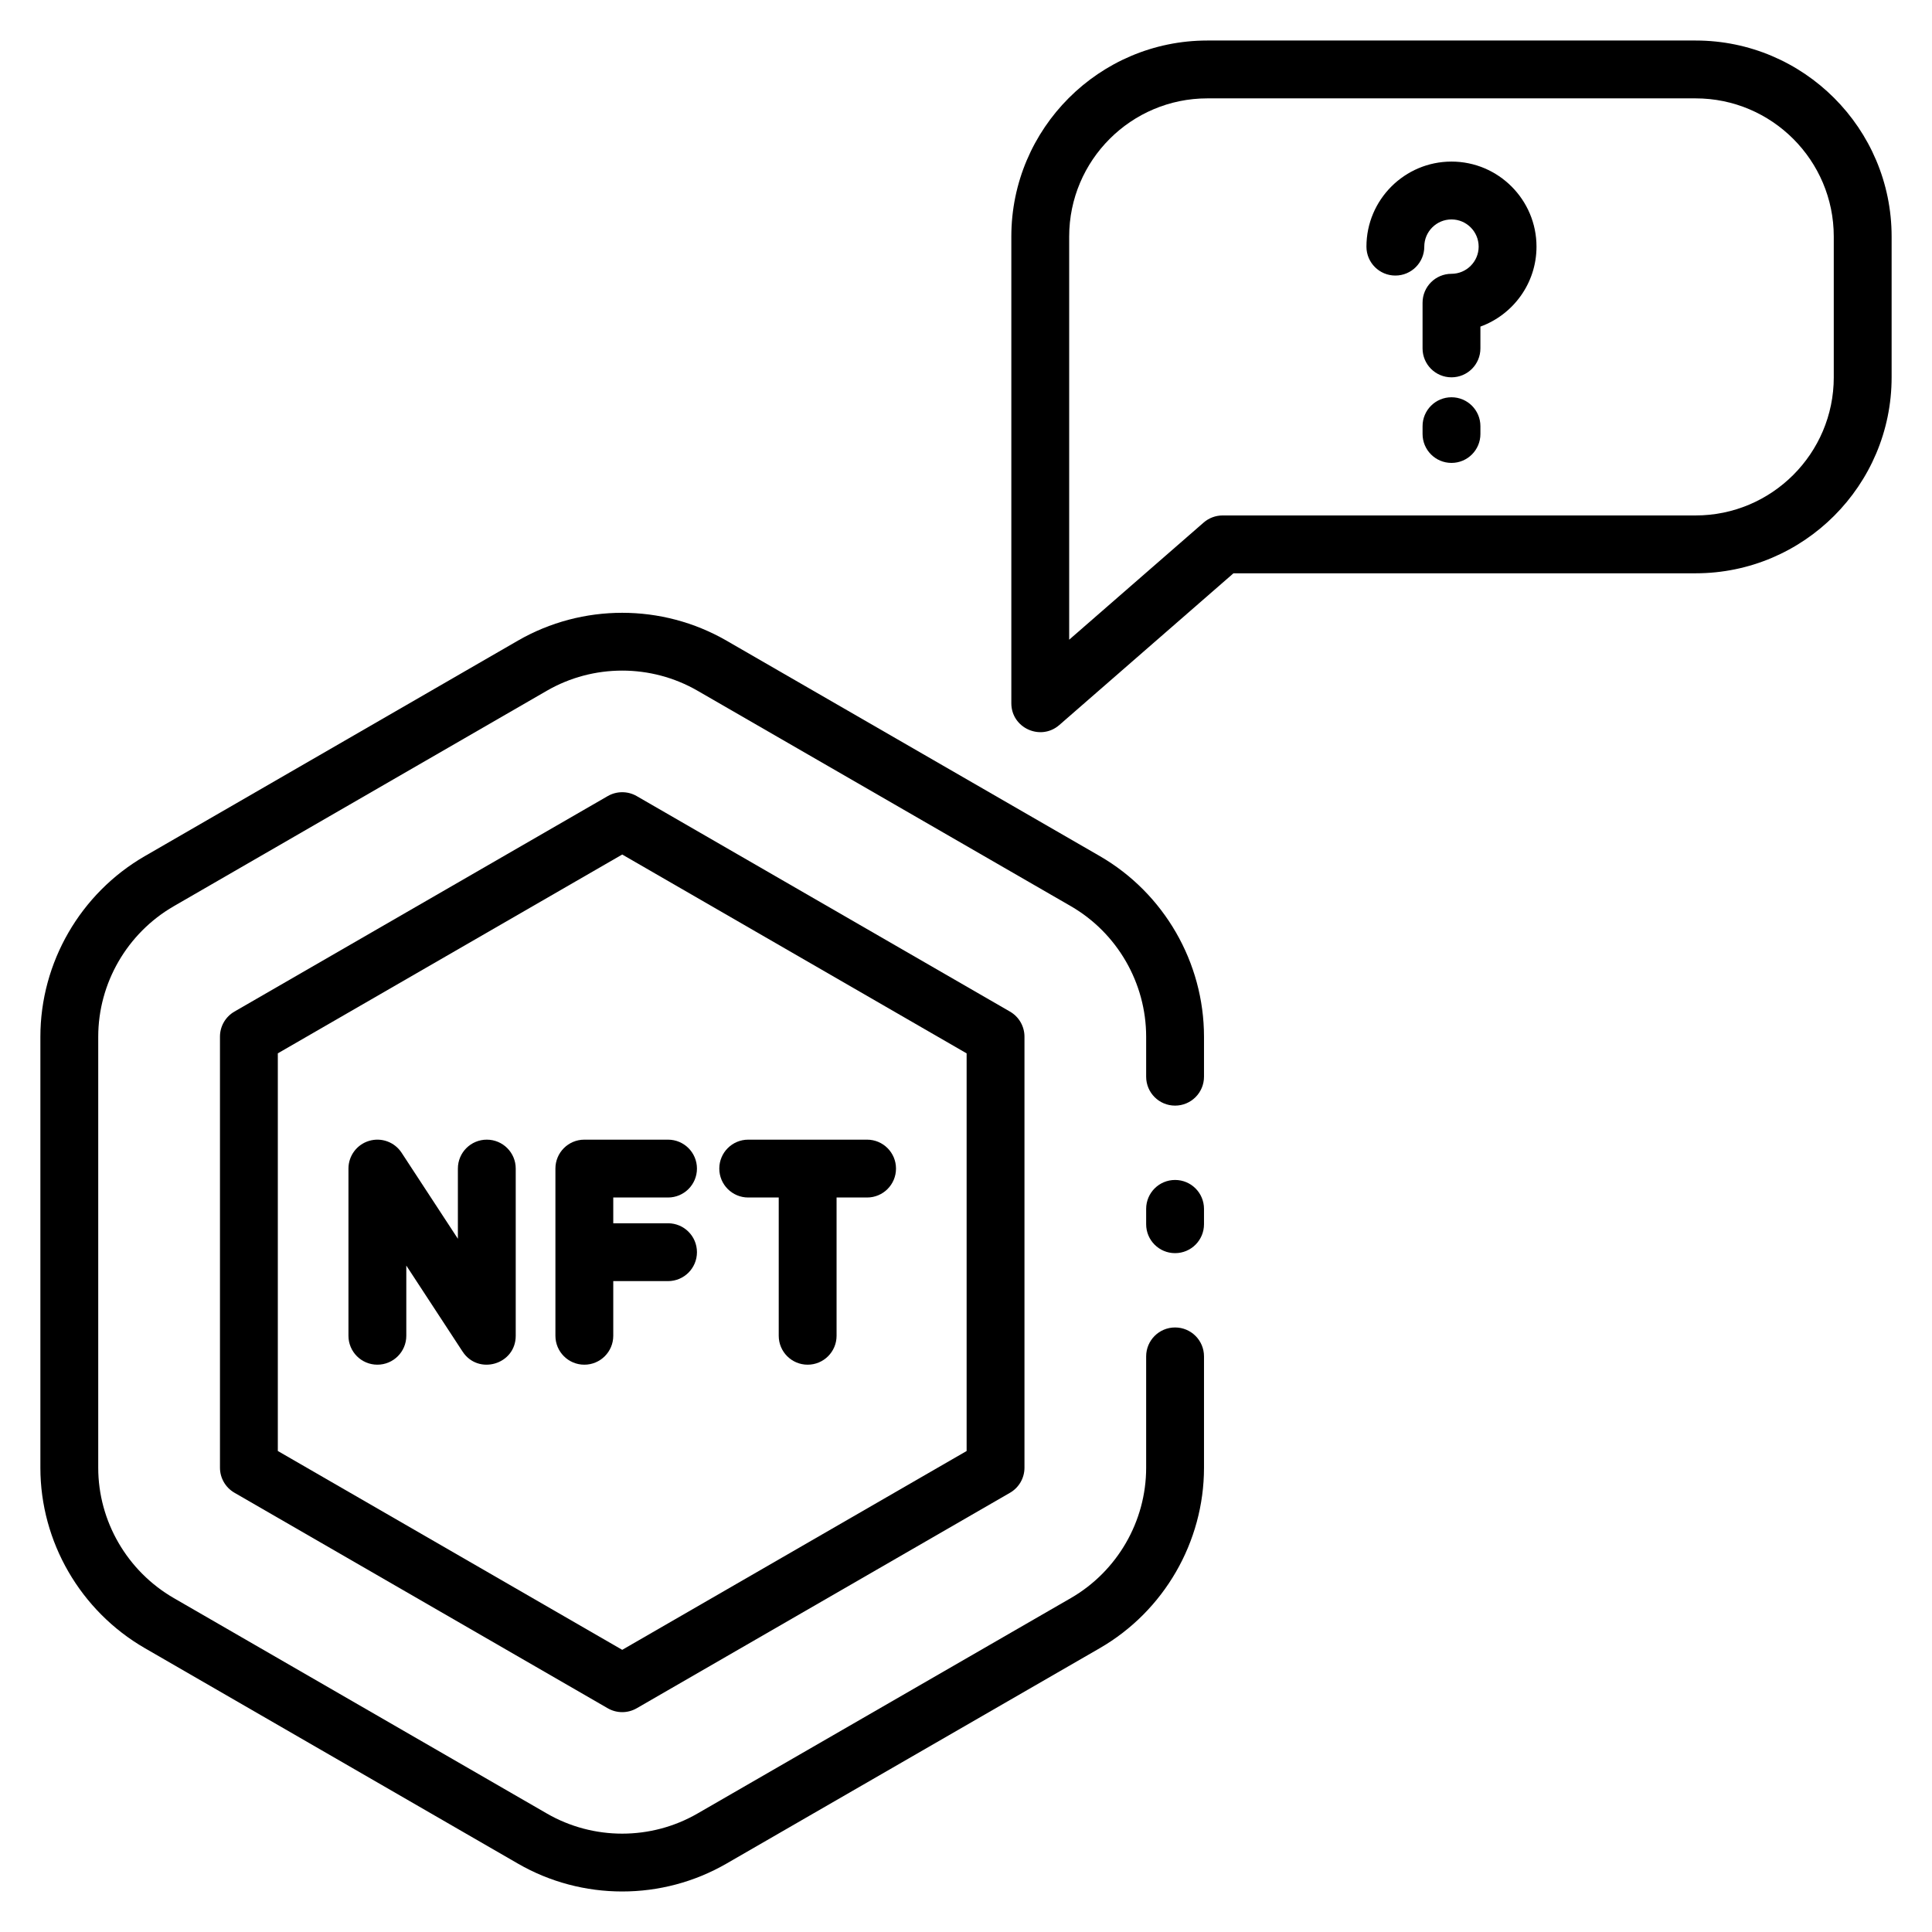 <svg enable-background="new 0 0 512 512" height="512" viewBox="0 0 512 512" width="512" xmlns="http://www.w3.org/2000/svg"><g id="_x36_0_Question"><g><path d="m311.407 312.702c-4.237 0-7.665 3.428-7.665 7.665v4.065c0 4.237 3.428 7.665 7.665 7.665s7.665-3.428 7.665-7.665v-4.065c.001-4.236-3.428-7.665-7.665-7.665z"/><path d="m38.375 436.774 98.876 57.099c8.518 4.925 18.077 7.388 27.636 7.388s19.11-2.463 27.636-7.388l98.958-57.107c17.014-9.843 27.591-28.153 27.591-47.795v-29.515c0-4.237-3.428-7.665-7.665-7.665s-7.665 3.428-7.665 7.665v29.515c0 14.185-7.643 27.412-19.934 34.523l-98.95 57.099c-12.314 7.119-27.614 7.126-39.942 0l-98.868-57.092c-12.351-7.141-20.016-20.375-20.016-34.53v-114.212c0-14.207 7.665-27.464 20.009-34.598l98.876-57.107c12.314-7.111 27.614-7.119 39.942 0l98.943 57.099c12.299 7.119 19.941 20.375 19.941 34.605v10.577c0 4.237 3.428 7.665 7.665 7.665s7.665-3.428 7.665-7.665v-10.577c0-19.687-10.577-38.026-27.599-47.877l-98.95-57.107c-17.052-9.836-38.221-9.836-55.273 0l-98.883 57.114c-17.067 9.866-27.666 28.213-27.666 47.87v114.213c-.001 19.613 10.599 37.93 27.673 47.803z"/><path d="m168.727 210.967c-2.365-1.362-5.3-1.362-7.665 0l-98.935 57.114c-2.373 1.37-3.833 3.9-3.833 6.64v114.228c0 2.74 1.46 5.27 3.833 6.64l98.935 57.122c1.183.681 2.508 1.025 3.833 1.025s2.65-.344 3.833-1.025l98.935-57.114c2.373-1.37 3.833-3.9 3.833-6.64v-114.228c0-2.74-1.46-5.27-3.833-6.64zm87.438 173.566-91.27 52.69-91.27-52.698v-105.38l91.27-52.69 91.27 52.698z"/><path d="m129.009 302.021c-4.237 0-7.665 3.428-7.665 7.665v18.601l-14.919-22.801c-1.856-2.83-5.337-4.117-8.608-3.144-3.249.966-5.472 3.952-5.472 7.343v44.306c0 4.237 3.428 7.665 7.665 7.665s7.665-3.428 7.665-7.665v-18.601l14.919 22.801c4.155 6.33 14.08 3.436 14.08-4.199v-44.306c0-4.237-3.428-7.665-7.665-7.665z"/><path d="m198.287 317.351h8.084v36.641c0 4.237 3.428 7.665 7.665 7.665s7.665-3.428 7.665-7.665v-36.641h8.084c4.237 0 7.665-3.428 7.665-7.665s-3.428-7.665-7.665-7.665h-31.499c-4.237 0-7.665 3.428-7.665 7.665s3.429 7.665 7.666 7.665z"/><path d="m147.191 309.686v44.306c0 4.237 3.428 7.665 7.665 7.665s7.665-3.428 7.665-7.665v-14.484h14.514c4.237 0 7.665-3.428 7.665-7.665s-3.428-7.665-7.665-7.665h-14.514v-6.827h14.514c4.237 0 7.665-3.428 7.665-7.665s-3.428-7.665-7.665-7.665h-22.179c-4.236 0-7.665 3.428-7.665 7.665z"/><path d="m501.299 62.68c0-28.639-23.302-51.942-51.942-51.942h-129.401c-28.639 0-51.942 23.302-51.942 51.942v123.69c0 6.568 7.762 10.073 12.703 5.779l46.163-40.219h122.477c28.639 0 51.942-23.302 51.942-51.942zm-15.33 37.308c0 20.188-16.423 36.611-36.611 36.611h-125.345c-1.849 0-3.638.666-5.038 1.886l-35.631 31.042v-106.847c0-20.188 16.423-36.611 36.611-36.611h129.401c20.188 0 36.611 16.423 36.611 36.611v37.308z"/><path d="m384.66 42.821c-12.426 0-22.539 10.113-22.539 22.539 0 4.237 3.428 7.665 7.665 7.665s7.665-3.428 7.665-7.665c0-3.975 3.234-7.209 7.208-7.209 3.967 0 7.201 3.234 7.201 7.209 0 3.967-3.234 7.201-7.201 7.201-4.237 0-7.665 3.428-7.665 7.665v12.104c0 4.237 3.428 7.665 7.665 7.665s7.665-3.428 7.665-7.665v-5.779c8.661-3.144 14.866-11.46 14.866-21.191.001-12.426-10.104-22.539-22.53-22.539z"/><path d="m384.66 105.28c-4.237 0-7.665 3.428-7.665 7.665v2.066c0 4.237 3.428 7.665 7.665 7.665s7.665-3.428 7.665-7.665v-2.066c0-4.237-3.428-7.665-7.665-7.665z"/></g></g></svg>